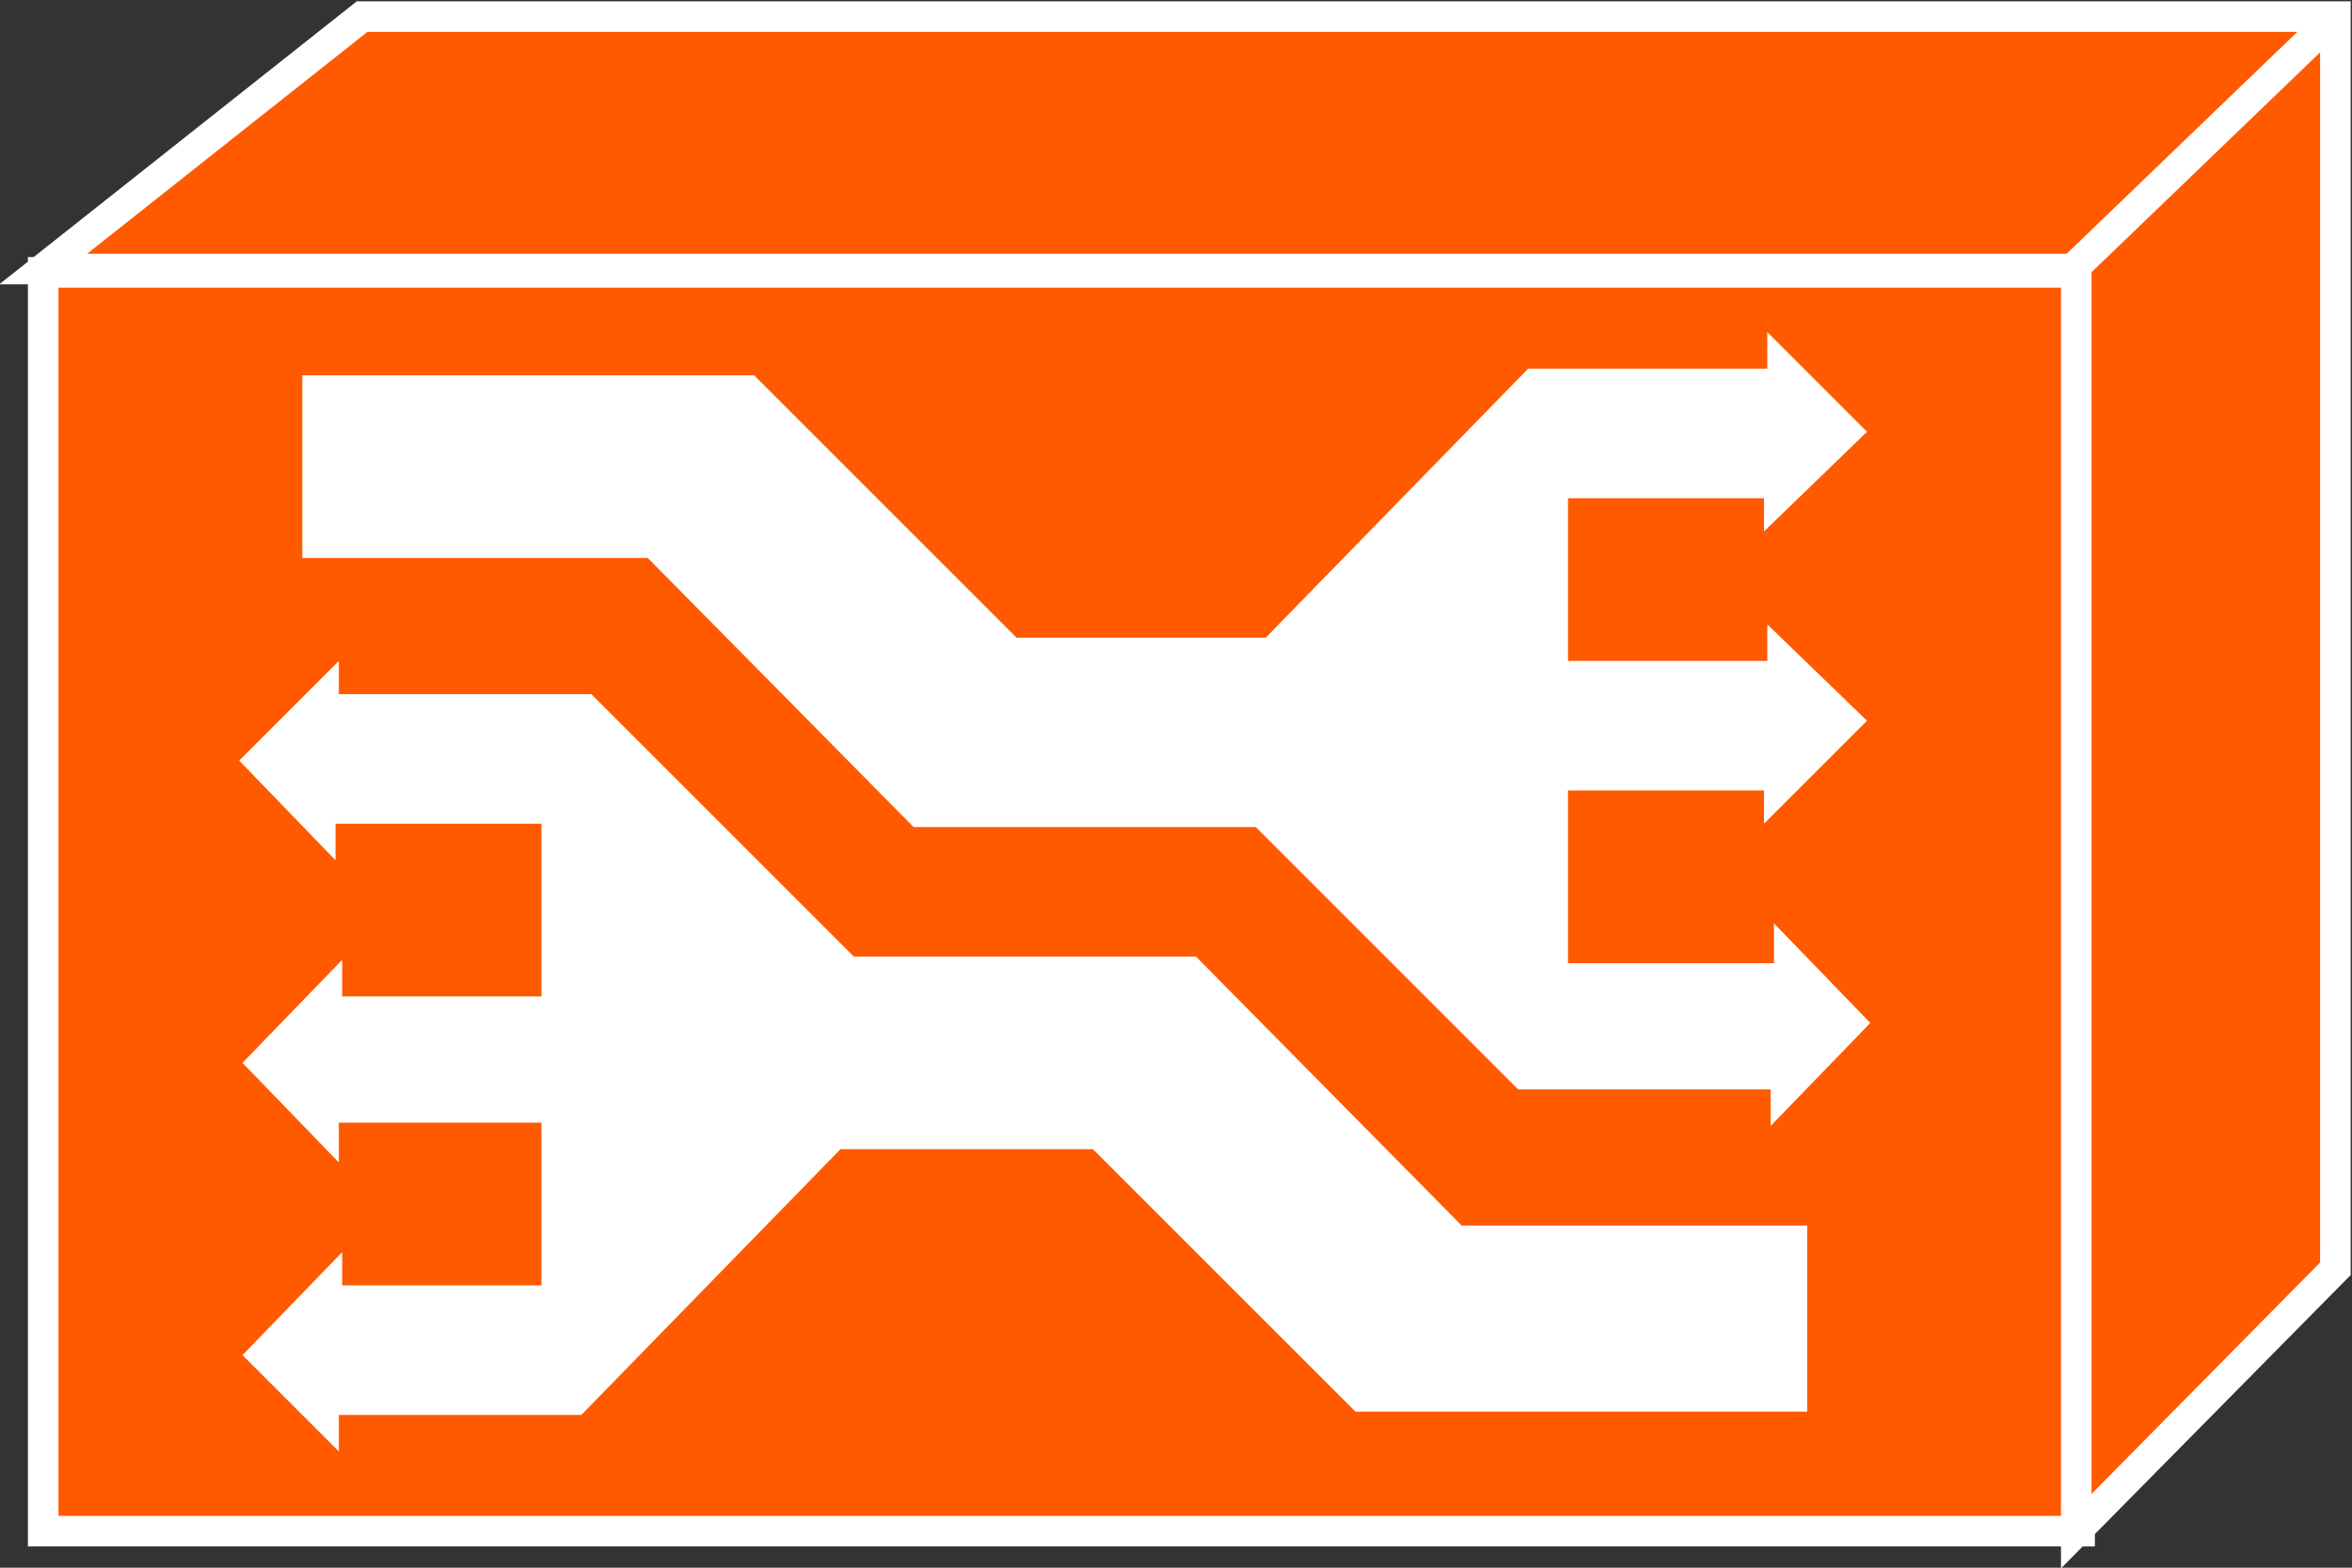 <?xml version="1.0" encoding="utf-8"?>
<!-- Generator: Adobe Illustrator 20.1.0, SVG Export Plug-In . SVG Version: 6.00 Build 0)  -->
<svg version="1.1" id="Layer_1" xmlns="http://www.w3.org/2000/svg" xmlns:xlink="http://www.w3.org/1999/xlink" x="0px" y="0px"
	 viewBox="0 0 70.8 47.2" style="enable-background:new 0 0 70.8 47.2;" xml:space="preserve">
<rect x="0" y="0" width="70.8" height="47.2" fill="#333333" stroke="none"/>
<style type="text/css">
	.st0{fill:#FF5A00;stroke:#FFFFFF;stroke-width:0.92;}
	.st1{stroke:#FFFFFF;stroke-width:0.92;}
	.st2{fill:#FFFFFF;}
</style>
<g>
	<rect x="1.3" y="8.2" class="st0" width="61.3" height="37.9"/>
	<polygon class="st0" points="62.4,8.1 1.3,8.1 10.9,0.5 70.3,0.5 70.3,0.5 70.3,38.2 62.5,46.1 62.5,8.3 	"/>
	<line class="st1" x1="62.5" y1="8" x2="70.4" y2="0.4"/>
	<line class="st2" x1="16.9" y1="24.7" x2="16.9" y2="29.4"/>
	<polyline class="st2" points="10.3,42.6 17.5,42.6 25.3,34.6 32.9,34.6 40.8,42.5 54.4,42.5 54.4,36.9 44,36.9 36,28.8 25.7,28.8 
		17.8,20.9 10.2,20.9 10.2,19.9 7.2,22.9 10.1,25.9 10.1,24.8 16.3,24.8 16.3,30 10.3,30 10.3,28.9 7.3,32 10.2,35 10.2,33.8 
		16.3,33.8 16.3,38.7 10.3,38.7 10.3,37.7 7.3,40.8 10.2,43.7 10.2,42.6 	"/>
	<polyline class="st2" points="53.1,11.1 46,11.1 38.1,19.2 30.6,19.2 22.7,11.3 9.1,11.3 9.1,16.8 19.5,16.8 27.5,24.9 37.8,24.9 
		45.7,32.8 53.3,32.8 53.3,33.9 56.3,30.8 53.4,27.8 53.4,29 47.2,29 47.2,23.8 53.1,23.8 53.1,24.8 56.2,21.7 53.2,18.8 53.2,19.9 
		47.2,19.9 47.2,15 53.1,15 53.1,16 56.2,13 53.2,10 53.2,11.1 	"/>
</g>
</svg>
